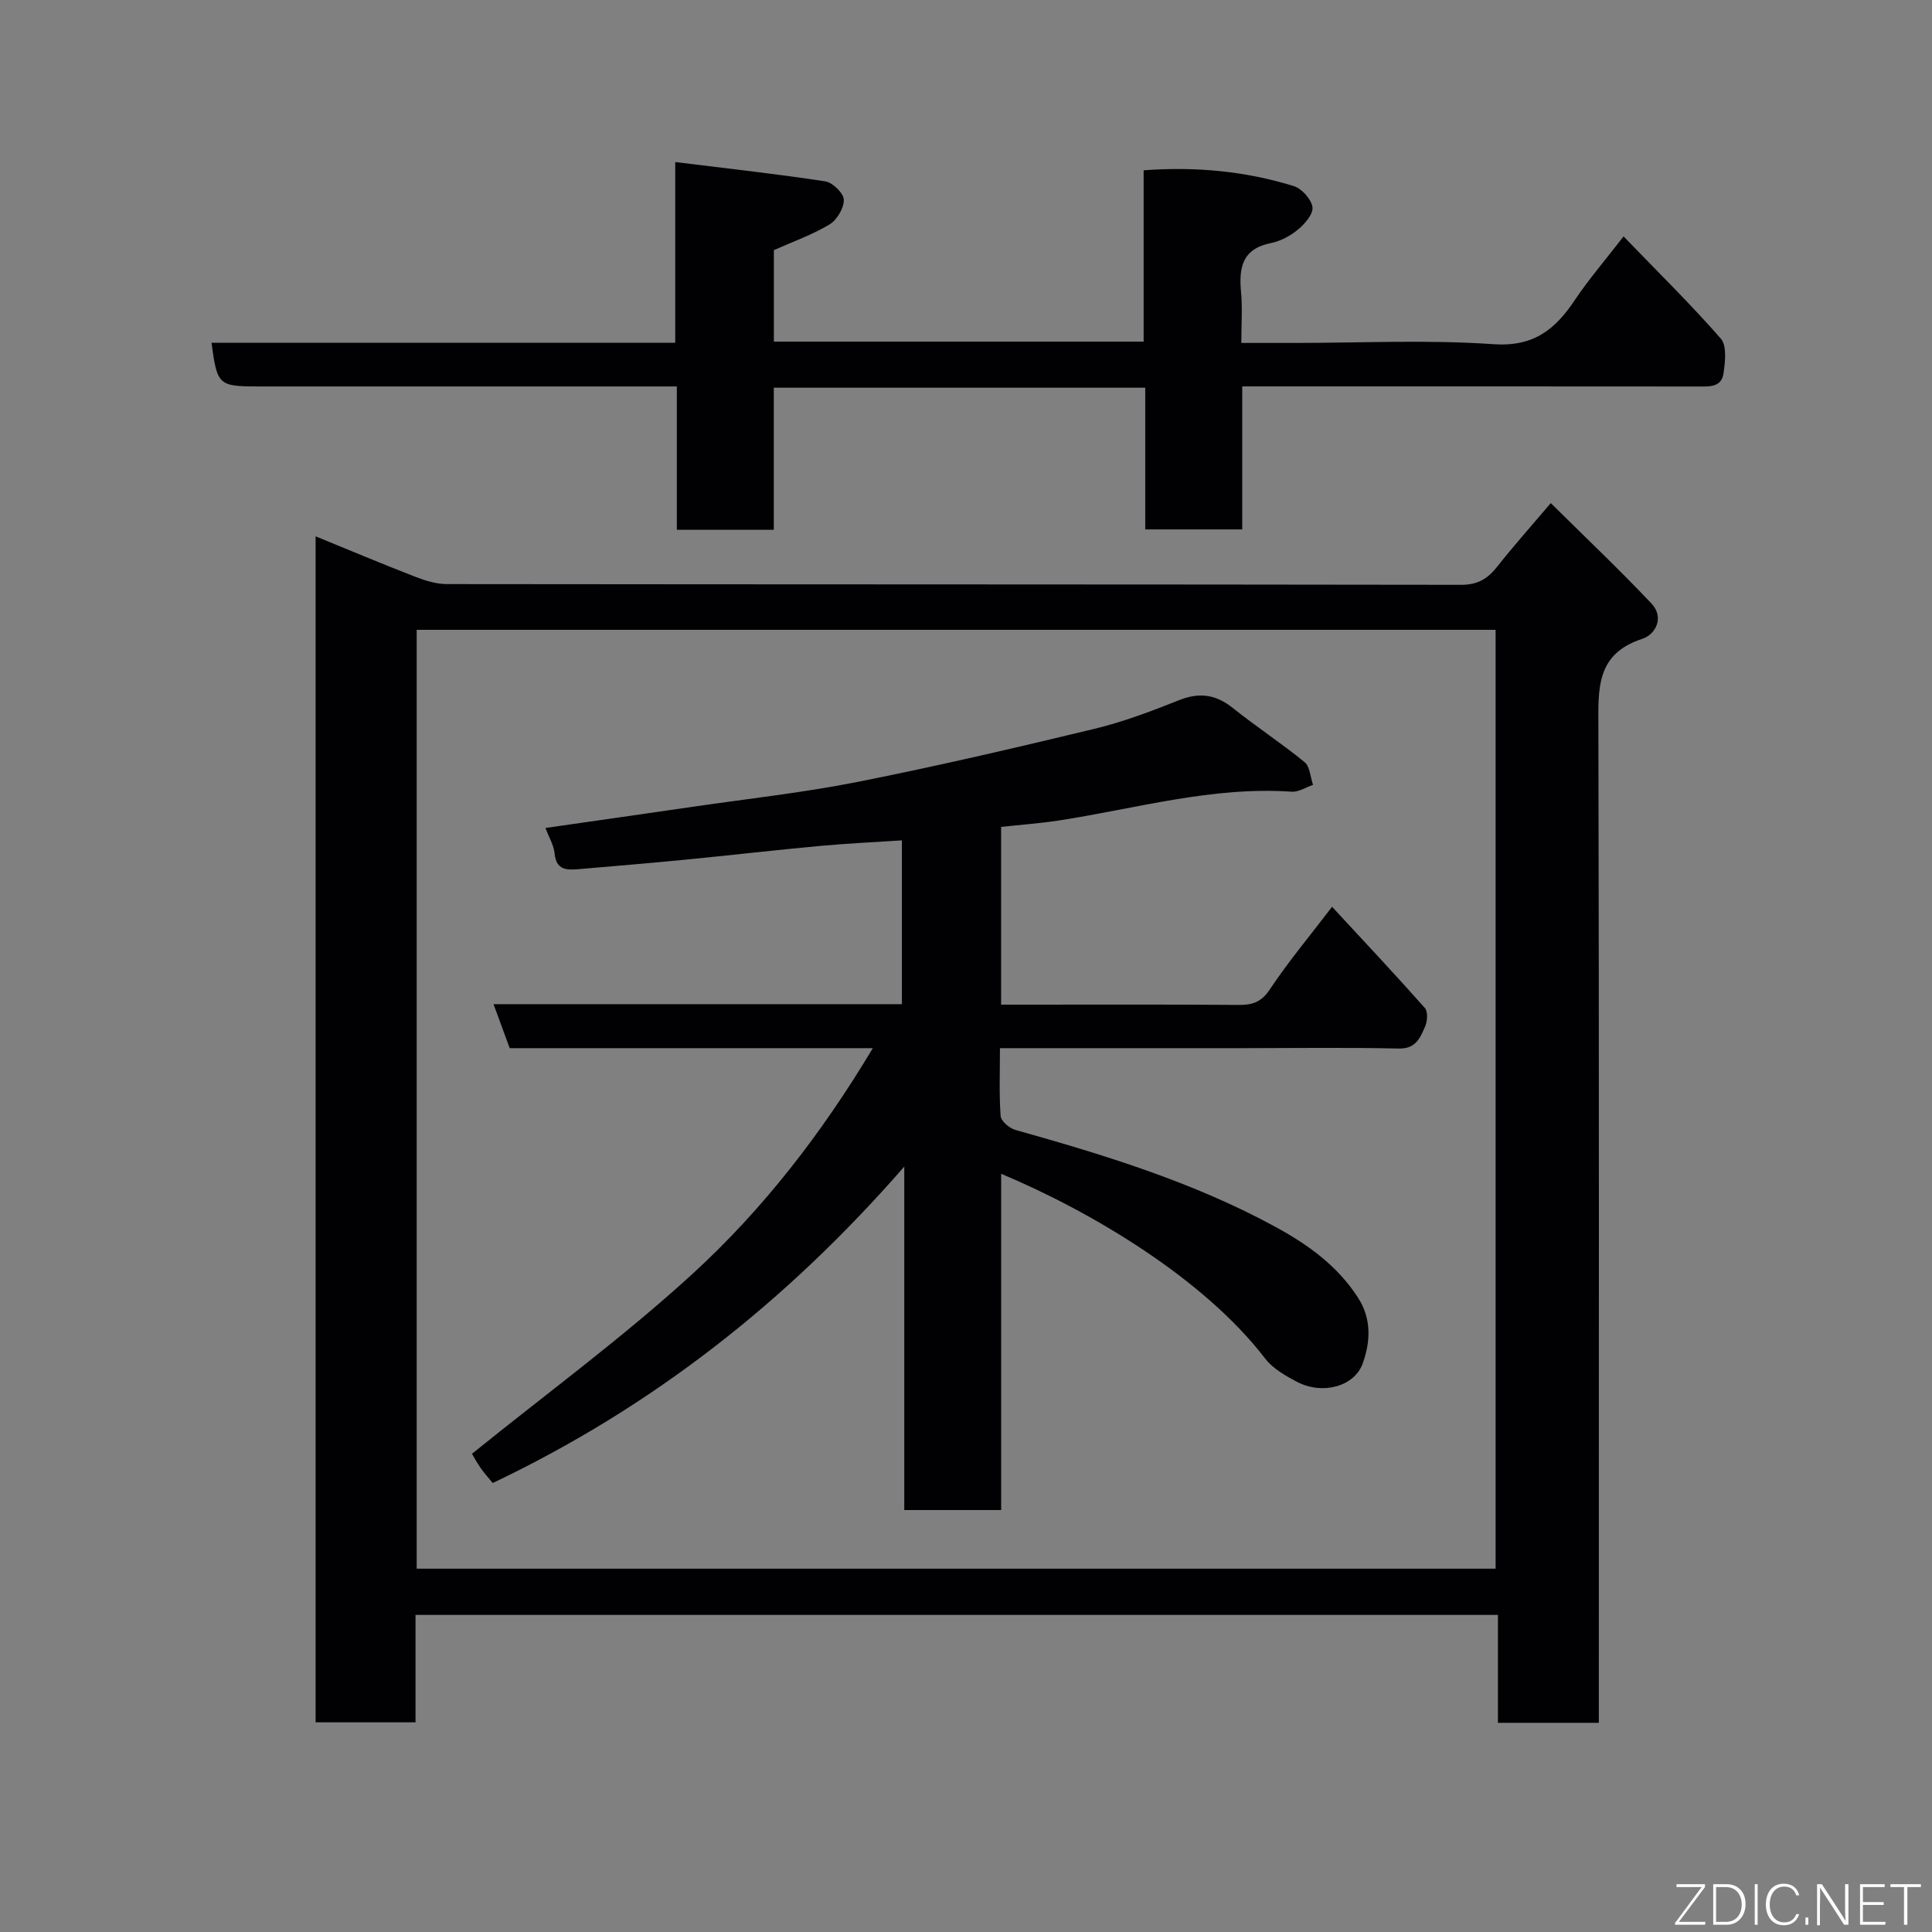 <svg enable-background="new 0 0 400 400" viewBox="0 0 400 400" xmlns="http://www.w3.org/2000/svg"><rect x="0" y="0" width="400" height="400" fill="#808080" stroke="none"/><path d="m86.03 334.35v22.24c-6.9 0-13.62 0-20.69 0 0-81.48 0-163.07 0-245.55 6.95 2.84 13.73 5.7 20.6 8.36 2.09.81 4.38 1.53 6.58 1.53 70 .08 140 .04 210 .15 3.43.01 5.49-1.26 7.47-3.77 3.25-4.13 6.75-8.05 11.08-13.15 7.11 7.04 14.17 13.73 20.84 20.78 2.68 2.83.95 6.4-1.93 7.34-9.56 3.11-9.07 10.35-9.05 18.2.16 66.67.09 133.33.09 200v6.21c-7.08 0-13.8 0-20.89 0 0-7.45 0-14.72 0-22.34-74.78 0-149.17 0-224.1 0zm223.62-9.57c0-65.1 0-129.81 0-194.38-74.73 0-149.1 0-223.38 0v194.38z" fill="#010103"/><path d="m43.79 70.97h96.01c0-12.25 0-24.31 0-37.42 10.79 1.34 20.96 2.45 31.07 4 1.52.23 3.8 2.45 3.83 3.81.05 1.72-1.42 4.18-2.96 5.11-3.57 2.15-7.59 3.56-11.52 5.32v18.94h76.56c0-11.64 0-23.37 0-35.47 10.92-.81 21.13.2 31.06 3.26 1.67.51 3.62 2.69 3.89 4.35.22 1.38-1.56 3.47-2.96 4.63-1.59 1.32-3.65 2.43-5.66 2.83-5.97 1.2-6.64 5.14-6.16 10.2.3 3.27.05 6.6.05 10.47h11.21c13.67 0 27.38-.69 40.98.26 8.31.58 12.77-3.02 16.85-9.12 2.88-4.31 6.29-8.26 10.1-13.19 7.07 7.32 13.88 14 20.14 21.16 1.28 1.47.89 4.79.56 7.17-.42 2.99-3.04 2.75-5.4 2.74-29.5-.03-59-.02-88.49-.02-1.8 0-3.59 0-5.76 0v29.61c-6.75 0-13.13 0-20.08 0 0-9.63 0-19.36 0-29.34-25.82 0-51.08 0-76.9 0v29.42c-6.93 0-13.32 0-20.08 0 0-9.75 0-19.36 0-29.68-2.12 0-3.87 0-5.63 0-27 0-54 0-80.99 0-8.27-.01-8.54-.25-9.72-9.04z" fill="#010103"/><path d="m180.71 217.01c-25.35 0-50.15 0-75.18 0-1.09-2.96-2.13-5.81-3.35-9.11h84.55c0-11.26 0-22.19 0-33.91-5.64.37-11.31.63-16.95 1.15-9.31.86-18.6 1.94-27.91 2.85-7.35.72-14.72 1.32-22.08 1.96-2.47.21-4.64.2-4.96-3.23-.16-1.71-1.17-3.34-1.9-5.3 10.39-1.49 20.53-2.93 30.67-4.41 11.32-1.65 22.72-2.9 33.93-5.12 16.44-3.26 32.78-7.07 49.08-11 5.98-1.44 11.81-3.66 17.54-5.94 4.2-1.67 7.6-1.16 11.1 1.64 4.84 3.87 10.05 7.28 14.85 11.2 1.12.92 1.19 3.11 1.75 4.71-1.48.5-2.99 1.51-4.43 1.41-16.48-1.13-32.22 3.51-48.24 5.97-3.87.59-7.79.87-11.91 1.32v36.8h4.7c14.83 0 29.66-.06 44.49.06 2.87.02 4.69-.58 6.44-3.21 3.8-5.7 8.21-10.98 12.89-17.11 6.49 7.01 12.95 13.89 19.21 20.95.66.75.54 2.75.05 3.85-1 2.29-1.9 4.63-5.43 4.55-10.66-.24-21.33-.09-31.99-.08-16.64 0-33.28 0-50.6 0 0 4.87-.19 9.48.14 14.05.08 1.05 1.8 2.52 3.03 2.87 18.54 5.21 36.91 10.83 53.92 20.11 6.69 3.65 12.76 8.01 17.01 14.58 2.88 4.45 2.62 9.15 1 13.68-1.7 4.76-8.31 6.54-13.52 3.83-2.44-1.27-5.07-2.77-6.69-4.88-12.66-16.49-35.8-30.33-54.64-38.23v69.62c-6.89 0-13.28 0-20.06 0 0-23.26 0-46.53 0-71.11-24.45 28.06-52.27 49.84-85.2 65.51-.75-.92-1.7-1.95-2.5-3.09-.81-1.15-1.47-2.41-1.8-2.96 15.42-12.47 31.33-24.12 45.78-37.36 14.51-13.31 26.63-28.95 37.21-46.62z" fill="#010103"/><g fill="#fbfcfa"><path d="m346.9 398 5.4-7.3h-5.2v-.6h5.9v.6l-5.4 7.2h5.5l-.1.6h-6.2v-.5z"/><path d="m354.7 390.1h2.8c2.3 0 3.9 1.6 3.9 4.1s-1.6 4.3-3.9 4.3h-2.8zm.6 7.8h2c2.2 0 3.3-1.6 3.3-3.6 0-1.8-1-3.6-3.3-3.6h-2z"/><path d="m363.9 390.1v8.4h-.6v-8.4h1.6z"/><path d="m372.5 396.3c-.4 1.3-1.4 2.3-3.2 2.3-2.4 0-3.7-1.9-3.7-4.3 0-2.3 1.2-4.3 3.7-4.3 1.8 0 2.9 1 3.2 2.4h-.6c-.4-1.1-1.1-1.8-2.5-1.8-2.1 0-3 1.9-3 3.7s.9 3.7 3 3.7c1.4 0 2.1-.7 2.5-1.7z"/><path d="m373.8 398.5v-1.5h.6v1.5z"/><path d="m376.2 398.5v-8.4h1c1.3 2 4.4 6.7 4.9 7.6-.1-1.2-.1-2.4-.1-3.8v-3.8h.7v8.4h-.9c-1.2-1.9-4.4-6.8-5-7.7.1 1.1 0 2.3 0 3.9v3.9h-.6z"/><path d="m390 394.4h-4.3v3.5h4.7l-.1.6h-5.2v-8.4h5.1v.6h-4.5v3.1h4.3z"/><path d="m394.2 390.7h-2.8v-.6h6.3v.6h-2.8v7.8h-.7z"/></g></svg>